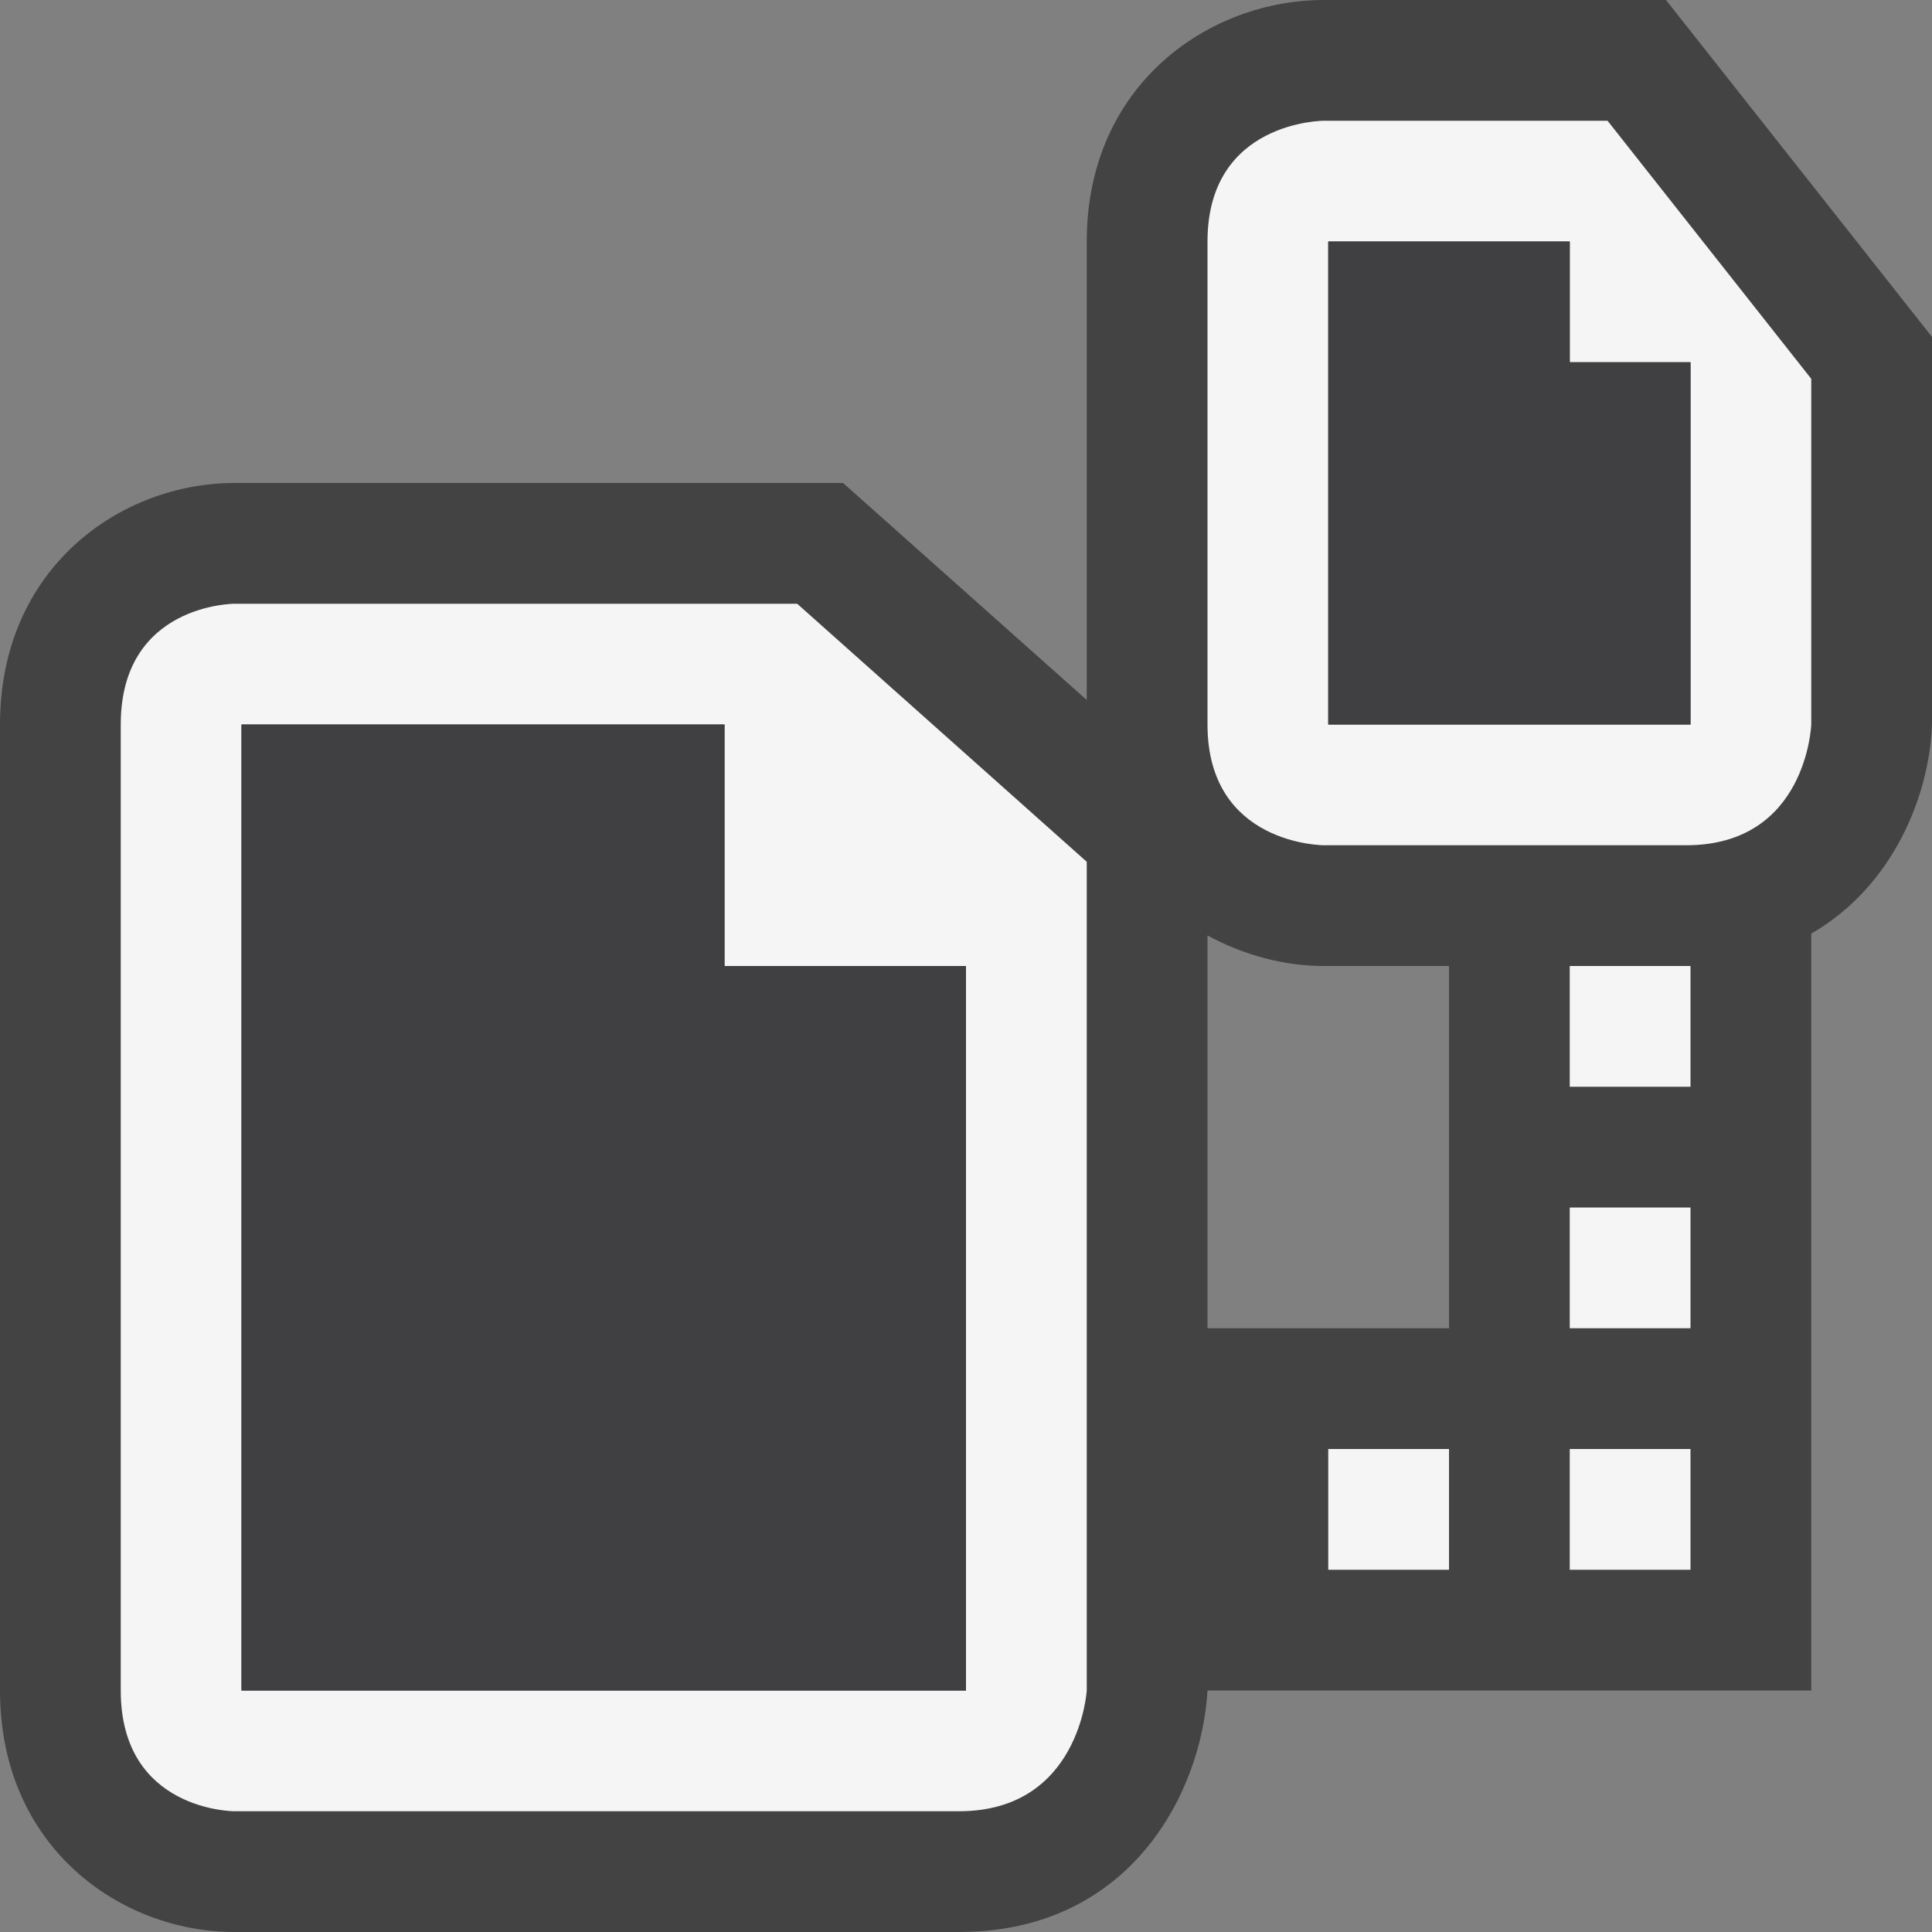 <svg xmlns="http://www.w3.org/2000/svg" viewBox="0 0 16 16"><rect x="0" y="0" width="16" height="16" fill="#808080" stroke="none"/><style>.st0{fill:#434343}.st1{fill:#f5f5f5}.st2{fill:#403F41}</style><path class="st0" d="M13.797 0h-2.834C10.012 0 9 .701 9 2v3.797L6.982 4H1.941C1 4 0 4.701 0 6v8c0 1.299 1 2 1.941 2h6c1.426 0 2.011-1.161 2.059-2h5V7.732c.681-.393.979-1.147 1-1.732V2.79L13.797 0zM12 11h-2V7.747c.3.163.634.253.964.253H12v3z" id="outline"/><g id="icon_x5F_bg"><path class="st1" d="M11 12h1v1h-1zM13 12h1v1h-1zM13 10h1v1h-1zM13 8h1v1h-1zM13.313 1h-2.35S10 1 10 2v4c0 1 .964 1 .964 1h3C14.964 7 15 6 15 6V3.137L13.313 1zM14 5v1h-3V2h2v1h1v2zM6.602 5h-4.66C1.941 5 1 5 1 6v8c0 1 .941 1 .941 1h6C8.941 15 9 14 9 14V7.137L6.602 5zM8 9v5H2V6h4v2h2v1z"/></g><g id="icon_x5F_fg"><path class="st2" d="M11 2h2v1h1v3h-3zM6 8V6H2v8h6V8z"/></g></svg>
